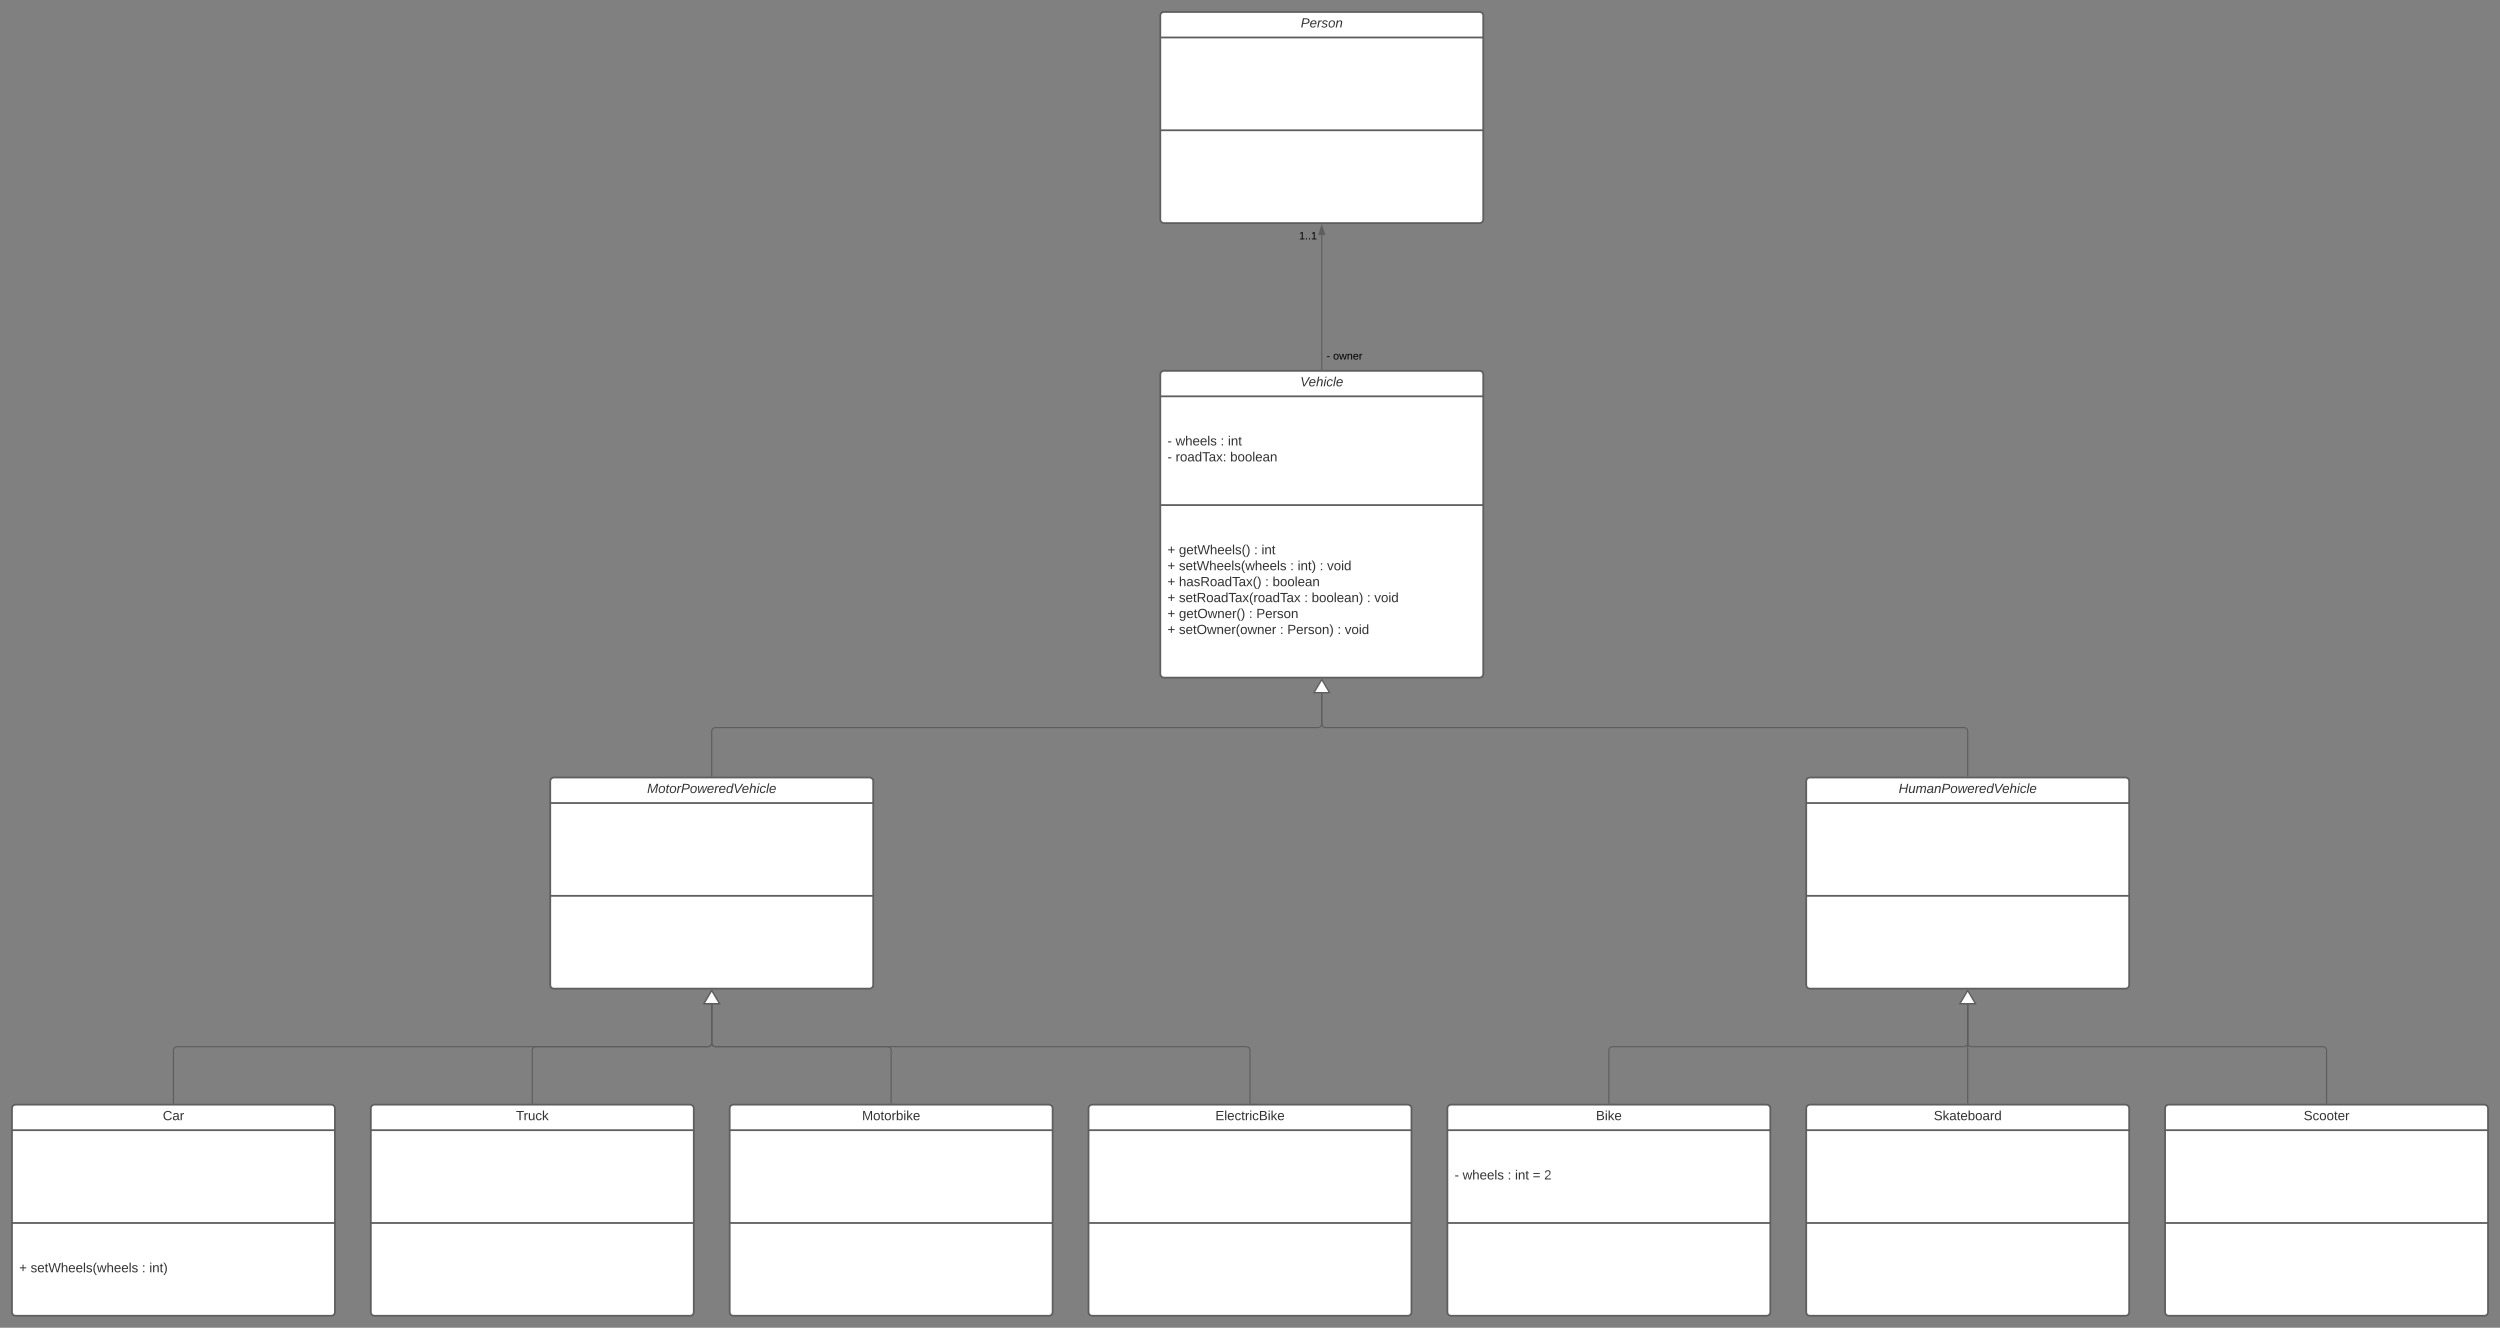 <svg xmlns="http://www.w3.org/2000/svg" xmlns:xlink="http://www.w3.org/1999/xlink" xmlns:lucid="lucid" width="4180" height="2220"><rect width="100%" height="100%" fill="#808080" stroke="none"/><g transform="translate(-100 2200)" lucid:page-tab-id="0_0"><path d="M2040-1574c0-3.3 2.7-6 6-6h528c3.3 0 6 2.7 6 6v501c0 3.3-2.7 6-6 6h-528c-3.3 0-6-2.7-6-6z" stroke="#5e5e5e" stroke-width="3" fill="#fff"/><path d="M2040-1537.33h540m-540 181.83h540" stroke="#5e5e5e" stroke-width="3" fill="none"/><use xlink:href="#a" transform="matrix(1,0,0,1,2048,-1572) translate(226.043 17.944)"/><use xlink:href="#b" transform="matrix(1,0,0,1,2052,-1529.333) translate(0 74.111)"/><use xlink:href="#c" transform="matrix(1,0,0,1,2052,-1529.333) translate(13.519 74.111)"/><use xlink:href="#d" transform="matrix(1,0,0,1,2052,-1529.333) translate(88.704 74.111)"/><use xlink:href="#e" transform="matrix(1,0,0,1,2052,-1529.333) translate(101.049 74.111)"/><use xlink:href="#b" transform="matrix(1,0,0,1,2052,-1529.333) translate(0 100.778)"/><use xlink:href="#f" transform="matrix(1,0,0,1,2052,-1529.333) translate(13.519 100.778)"/><use xlink:href="#g" transform="matrix(1,0,0,1,2052,-1529.333) translate(104.753 100.778)"/><use xlink:href="#h" transform="matrix(1,0,0,1,2052,-1347.5) translate(0 74.278)"/><use xlink:href="#i" transform="matrix(1,0,0,1,2052,-1347.5) translate(19.136 74.278)"/><use xlink:href="#d" transform="matrix(1,0,0,1,2052,-1347.5) translate(144.815 74.278)"/><use xlink:href="#e" transform="matrix(1,0,0,1,2052,-1347.5) translate(157.16 74.278)"/><use xlink:href="#h" transform="matrix(1,0,0,1,2052,-1347.5) translate(0 100.944)"/><use xlink:href="#j" transform="matrix(1,0,0,1,2052,-1347.5) translate(19.136 100.944)"/><use xlink:href="#d" transform="matrix(1,0,0,1,2052,-1347.5) translate(205.247 100.944)"/><use xlink:href="#k" transform="matrix(1,0,0,1,2052,-1347.5) translate(217.593 100.944)"/><use xlink:href="#d" transform="matrix(1,0,0,1,2052,-1347.5) translate(254.506 100.944)"/><use xlink:href="#l" transform="matrix(1,0,0,1,2052,-1347.5) translate(266.852 100.944)"/><use xlink:href="#h" transform="matrix(1,0,0,1,2052,-1347.5) translate(0 127.611)"/><use xlink:href="#m" transform="matrix(1,0,0,1,2052,-1347.5) translate(19.136 127.611)"/><use xlink:href="#d" transform="matrix(1,0,0,1,2052,-1347.5) translate(163.333 127.611)"/><use xlink:href="#n" transform="matrix(1,0,0,1,2052,-1347.5) translate(175.679 127.611)"/><use xlink:href="#h" transform="matrix(1,0,0,1,2052,-1347.5) translate(0 154.278)"/><use xlink:href="#o" transform="matrix(1,0,0,1,2052,-1347.5) translate(19.136 154.278)"/><use xlink:href="#d" transform="matrix(1,0,0,1,2052,-1347.5) translate(228.704 154.278)"/><use xlink:href="#p" transform="matrix(1,0,0,1,2052,-1347.5) translate(241.049 154.278)"/><use xlink:href="#d" transform="matrix(1,0,0,1,2052,-1347.5) translate(333.519 154.278)"/><use xlink:href="#l" transform="matrix(1,0,0,1,2052,-1347.5) translate(345.864 154.278)"/><use xlink:href="#h" transform="matrix(1,0,0,1,2052,-1347.5) translate(0 180.944)"/><use xlink:href="#q" transform="matrix(1,0,0,1,2052,-1347.5) translate(19.136 180.944)"/><use xlink:href="#d" transform="matrix(1,0,0,1,2052,-1347.5) translate(136.173 180.944)"/><use xlink:href="#r" transform="matrix(1,0,0,1,2052,-1347.5) translate(148.519 180.944)"/><use xlink:href="#h" transform="matrix(1,0,0,1,2052,-1347.5) translate(0 207.611)"/><use xlink:href="#s" transform="matrix(1,0,0,1,2052,-1347.5) translate(19.136 207.611)"/><use xlink:href="#d" transform="matrix(1,0,0,1,2052,-1347.5) translate(187.963 207.611)"/><use xlink:href="#t" transform="matrix(1,0,0,1,2052,-1347.5) translate(200.309 207.611)"/><use xlink:href="#d" transform="matrix(1,0,0,1,2052,-1347.5) translate(284.136 207.611)"/><use xlink:href="#u" transform="matrix(1,0,0,1,2052,-1347.5) translate(296.481 207.611)"/><path d="M1020-894c0-3.3 2.7-6 6-6h528c3.3 0 6 2.7 6 6v341c0 3.3-2.7 6-6 6h-528c-3.3 0-6-2.7-6-6z" stroke="#5e5e5e" stroke-width="3" fill="#fff"/><path d="M1020-857.33h540m-540 155.16h540" stroke="#5e5e5e" stroke-width="3" fill="none"/><use xlink:href="#v" transform="matrix(1,0,0,1,1028,-892) translate(153.944 17.944)"/><path d="M3120-894c0-3.3 2.7-6 6-6h528c3.3 0 6 2.7 6 6v341c0 3.3-2.7 6-6 6h-528c-3.3 0-6-2.7-6-6z" stroke="#5e5e5e" stroke-width="3" fill="#fff"/><path d="M3120-857.33h540m-540 155.16h540" stroke="#5e5e5e" stroke-width="3" fill="none"/><use xlink:href="#w" transform="matrix(1,0,0,1,3128,-892) translate(146.537 17.944)"/><path d="M120-347c0-3.3 2.7-6 6-6h528c3.3 0 6 2.7 6 6V-6c0 3.3-2.7 6-6 6H126c-3.3 0-6-2.7-6-6z" stroke="#5e5e5e" stroke-width="3" fill="#fff"/><path d="M120-310.33h540M120-155.17h540" stroke="#5e5e5e" stroke-width="3" fill="none"/><use xlink:href="#x" transform="matrix(1,0,0,1,128,-345) translate(244.16 17.944)"/><use xlink:href="#h" transform="matrix(1,0,0,1,132,-147.167) translate(0 74.444)"/><use xlink:href="#j" transform="matrix(1,0,0,1,132,-147.167) translate(19.136 74.444)"/><use xlink:href="#d" transform="matrix(1,0,0,1,132,-147.167) translate(205.247 74.444)"/><use xlink:href="#y" transform="matrix(1,0,0,1,132,-147.167) translate(217.593 74.444)"/><path d="M720-347c0-3.3 2.7-6 6-6h528c3.3 0 6 2.7 6 6V-6c0 3.3-2.7 6-6 6H726c-3.3 0-6-2.7-6-6z" stroke="#5e5e5e" stroke-width="3" fill="#fff"/><path d="M720-310.33h540M720-155.17h540" stroke="#5e5e5e" stroke-width="3" fill="none"/><use xlink:href="#z" transform="matrix(1,0,0,1,728,-345) translate(234.685 17.944)"/><path d="M1320-347c0-3.3 2.7-6 6-6h528c3.3 0 6 2.7 6 6V-6c0 3.3-2.7 6-6 6h-528c-3.3 0-6-2.7-6-6z" stroke="#5e5e5e" stroke-width="3" fill="#fff"/><path d="M1320-310.33h540m-540 155.16h540" stroke="#5e5e5e" stroke-width="3" fill="none"/><use xlink:href="#A" transform="matrix(1,0,0,1,1328,-345) translate(213.327 17.944)"/><path d="M1920-347c0-3.3 2.7-6 6-6h528c3.3 0 6 2.7 6 6V-6c0 3.3-2.7 6-6 6h-528c-3.3 0-6-2.7-6-6z" stroke="#5e5e5e" stroke-width="3" fill="#fff"/><path d="M1920-310.33h540m-540 155.16h540" stroke="#5e5e5e" stroke-width="3" fill="none"/><use xlink:href="#B" transform="matrix(1,0,0,1,1928,-345) translate(204.099 17.944)"/><path d="M2520-347c0-3.3 2.7-6 6-6h528c3.3 0 6 2.7 6 6V-6c0 3.3-2.7 6-6 6h-528c-3.3 0-6-2.7-6-6z" stroke="#5e5e5e" stroke-width="3" fill="#fff"/><path d="M2520-310.33h540m-540 155.16h540" stroke="#5e5e5e" stroke-width="3" fill="none"/><use xlink:href="#C" transform="matrix(1,0,0,1,2528,-345) translate(240.426 17.944)"/><use xlink:href="#b" transform="matrix(1,0,0,1,2532,-302.333) translate(0 74.444)"/><use xlink:href="#c" transform="matrix(1,0,0,1,2532,-302.333) translate(13.519 74.444)"/><use xlink:href="#d" transform="matrix(1,0,0,1,2532,-302.333) translate(88.704 74.444)"/><use xlink:href="#D" transform="matrix(1,0,0,1,2532,-302.333) translate(101.049 74.444)"/><use xlink:href="#E" transform="matrix(1,0,0,1,2532,-302.333) translate(130.617 74.444)"/><use xlink:href="#F" transform="matrix(1,0,0,1,2532,-302.333) translate(149.753 74.444)"/><path d="M3120-347c0-3.3 2.7-6 6-6h528c3.3 0 6 2.7 6 6V-6c0 3.3-2.7 6-6 6h-528c-3.3 0-6-2.7-6-6z" stroke="#5e5e5e" stroke-width="3" fill="#fff"/><path d="M3120-310.33h540m-540 155.16h540" stroke="#5e5e5e" stroke-width="3" fill="none"/><g><use xlink:href="#G" transform="matrix(1,0,0,1,3128,-345) translate(205.241 17.944)"/></g><path d="M3720-347c0-3.3 2.7-6 6-6h528c3.3 0 6 2.7 6 6V-6c0 3.3-2.7 6-6 6h-528c-3.3 0-6-2.7-6-6z" stroke="#5e5e5e" stroke-width="3" fill="#fff"/><path d="M3720-310.33h540m-540 155.16h540" stroke="#5e5e5e" stroke-width="3" fill="none"/><g><use xlink:href="#H" transform="matrix(1,0,0,1,3728,-345) translate(223.759 17.944)"/></g><path d="M390-355.5V-444c0-3.3 2.7-6 6-6h888c3.3 0 6-2.7 6-6v-65.02" stroke="#5e5e5e" stroke-width="2" fill="none"/><path d="M391-354.5h-2v-1.03h2z" fill="#5e5e5e"/><path d="M1290-543.54l12.73 21.52h-25.46z" stroke="#5e5e5e" stroke-width="2" fill="#fff"/><path d="M990-355.5V-444c0-3.3 2.7-6 6-6h288c3.3 0 6-2.7 6-6v-65.02" stroke="#5e5e5e" stroke-width="2" fill="none"/><path d="M991-354.5h-2v-1.03h2z" fill="#5e5e5e"/><path d="M1290-543.54l12.73 21.52h-25.46z" stroke="#5e5e5e" stroke-width="2" fill="#fff"/><path d="M1590-355.5V-444c0-3.3-2.7-6-6-6h-288c-3.3 0-6-2.7-6-6v-65.02" stroke="#5e5e5e" stroke-width="2" fill="none"/><path d="M1591-354.5h-2v-1.03h2z" fill="#5e5e5e"/><path d="M1290-543.54l12.73 21.52h-25.46z" stroke="#5e5e5e" stroke-width="2" fill="#fff"/><path d="M2190-355.5V-444c0-3.3-2.7-6-6-6h-888c-3.3 0-6-2.7-6-6v-65.02" stroke="#5e5e5e" stroke-width="2" fill="none"/><path d="M2191-354.5h-2v-1.03h2z" fill="#5e5e5e"/><path d="M1290-543.54l12.73 21.52h-25.46z" stroke="#5e5e5e" stroke-width="2" fill="#fff"/><path d="M2790-355.5V-444c0-3.3 2.7-6 6-6h588c3.3 0 6-2.7 6-6v-65.02" stroke="#5e5e5e" stroke-width="2" fill="none"/><path d="M2791-354.5h-2v-1.03h2z" fill="#5e5e5e"/><path d="M3390-543.54l12.73 21.52h-25.46z" stroke="#5e5e5e" stroke-width="2" fill="#fff"/><path d="M3390-355.5v-165.52" stroke="#5e5e5e" stroke-width="2" fill="none"/><path d="M3391-354.5h-2v-1.03h2z" fill="#5e5e5e"/><path d="M3390-543.54l12.73 21.52h-25.46z" stroke="#5e5e5e" stroke-width="2" fill="#fff"/><path d="M3990-355.5V-444c0-3.3-2.7-6-6-6h-588c-3.3 0-6-2.7-6-6v-65.02" stroke="#5e5e5e" stroke-width="2" fill="none"/><path d="M3991-354.5h-2v-1.03h2z" fill="#5e5e5e"/><path d="M3390-543.54l12.73 21.52h-25.46z" stroke="#5e5e5e" stroke-width="2" fill="#fff"/><path d="M1290-902.5v-75c0-3.3 2.7-6 6-6h1008c3.3 0 6-2.7 6-6v-51.52" stroke="#5e5e5e" stroke-width="2" fill="none"/><path d="M1291-901.5h-2v-1.03h2z" fill="#5e5e5e"/><path d="M2310-1063.54l12.73 21.52h-25.46z" stroke="#5e5e5e" stroke-width="2" fill="#fff"/><path d="M3390-902.5v-75c0-3.3-2.7-6-6-6H2316c-3.3 0-6-2.7-6-6v-51.52" stroke="#5e5e5e" stroke-width="2" fill="none"/><path d="M3391-901.5h-2v-1.03h2z" fill="#5e5e5e"/><path d="M2310-1063.54l12.73 21.52h-25.46z" stroke="#5e5e5e" stroke-width="2" fill="#fff"/><path d="M2040-2174c0-3.3 2.7-6 6-6h528c3.3 0 6 2.7 6 6v341c0 3.3-2.7 6-6 6h-528c-3.3 0-6-2.7-6-6z" stroke="#5e5e5e" stroke-width="3" fill="#fff"/><path d="M2040-2137.33h540m-540 155.16h540" stroke="#5e5e5e" stroke-width="3" fill="none"/><g><use xlink:href="#I" transform="matrix(1,0,0,1,2048,-2172) translate(226.846 17.944)"/></g><path d="M2310-1582.5V-1807" stroke="#5e5e5e" stroke-width="2" fill="none"/><path d="M2311-1581.5h-2v-1.03h2z" fill="#5e5e5e"/><path d="M2310-1822.26l4.64 14.26h-9.28z" stroke="#5e5e5e" stroke-width="2" fill="#5e5e5e"/><g><use xlink:href="#J" transform="matrix(1,0,0,1,2318,-1613.216) translate(0 14.4)"/><use xlink:href="#K" transform="matrix(1,0,0,1,2318,-1613.216) translate(10.95 14.4)"/></g><g><use xlink:href="#L" transform="matrix(1,0,0,1,2272,-1814.125) translate(0 14.4)"/></g><defs><path fill="#333" d="M119 0H84L31-248h34l41 218 126-218h36" id="M"/><path fill="#333" d="M111-194c62-3 86 47 72 106H45c-7 38 6 69 45 68 27-1 43-14 53-32l24 11C152-15 129 4 87 4 38 3 12-23 12-71c0-70 32-119 99-123zm44 81c14-66-71-72-95-28-4 8-8 17-11 28h106" id="N"/><path fill="#333" d="M67-158c15-20 31-36 64-36 94 0 33 127 27 194h-32l25-140c3-38-53-32-70-12C52-117 51-51 37 0H6l51-261h31" id="O"/><path fill="#333" d="M50-231l6-30h32l-6 30H50zM6 0l37-190h31L37 0H6" id="P"/><path fill="#333" d="M44-68c0 29 11 47 38 47 30 0 42-19 51-41l28 9C148-21 126 4 82 4 31 4 10-29 12-85c3-77 74-140 146-93 12 8 15 23 18 40l-31 5c-1-22-13-36-36-36-52 0-65 49-65 101" id="Q"/><path fill="#333" d="M6 0l50-261h32L37 0H6" id="R"/><g id="a"><use transform="matrix(0.062,0,0,0.062,0,0)" xlink:href="#M"/><use transform="matrix(0.062,0,0,0.062,14.012,0)" xlink:href="#N"/><use transform="matrix(0.062,0,0,0.062,26.358,0)" xlink:href="#O"/><use transform="matrix(0.062,0,0,0.062,38.704,0)" xlink:href="#P"/><use transform="matrix(0.062,0,0,0.062,43.58,0)" xlink:href="#Q"/><use transform="matrix(0.062,0,0,0.062,54.691,0)" xlink:href="#R"/><use transform="matrix(0.062,0,0,0.062,59.568,0)" xlink:href="#N"/></g><path fill="#333" d="M16-82v-28h88v28H16" id="S"/><use transform="matrix(0.062,0,0,0.062,0,0)" xlink:href="#S" id="b"/><path fill="#333" d="M206 0h-36l-40-164L89 0H53L-1-190h32L70-26l43-164h34l41 164 42-164h31" id="T"/><path fill="#333" d="M106-169C34-169 62-67 57 0H25v-261h32l-1 103c12-21 28-36 61-36 89 0 53 116 60 194h-32v-121c2-32-8-49-39-48" id="U"/><path fill="#333" d="M100-194c63 0 86 42 84 106H49c0 40 14 67 53 68 26 1 43-12 49-29l28 8c-11 28-37 45-77 45C44 4 14-33 15-96c1-61 26-98 85-98zm52 81c6-60-76-77-97-28-3 7-6 17-6 28h103" id="V"/><path fill="#333" d="M24 0v-261h32V0H24" id="W"/><path fill="#333" d="M135-143c-3-34-86-38-87 0 15 53 115 12 119 90S17 21 10-45l28-5c4 36 97 45 98 0-10-56-113-15-118-90-4-57 82-63 122-42 12 7 21 19 24 35" id="X"/><g id="c"><use transform="matrix(0.062,0,0,0.062,0,0)" xlink:href="#T"/><use transform="matrix(0.062,0,0,0.062,15.988,0)" xlink:href="#U"/><use transform="matrix(0.062,0,0,0.062,28.333,0)" xlink:href="#V"/><use transform="matrix(0.062,0,0,0.062,40.679,0)" xlink:href="#V"/><use transform="matrix(0.062,0,0,0.062,53.025,0)" xlink:href="#W"/><use transform="matrix(0.062,0,0,0.062,57.901,0)" xlink:href="#X"/></g><path fill="#333" d="M33-154v-36h34v36H33zM33 0v-36h34V0H33" id="Y"/><use transform="matrix(0.062,0,0,0.062,0,0)" xlink:href="#Y" id="d"/><path fill="#333" d="M24-231v-30h32v30H24zM24 0v-190h32V0H24" id="Z"/><path fill="#333" d="M117-194c89-4 53 116 60 194h-32v-121c0-31-8-49-39-48C34-167 62-67 57 0H25l-1-190h30c1 10-1 24 2 32 11-22 29-35 61-36" id="aa"/><path fill="#333" d="M59-47c-2 24 18 29 38 22v24C64 9 27 4 27-40v-127H5v-23h24l9-43h21v43h35v23H59v120" id="ab"/><g id="e"><use transform="matrix(0.062,0,0,0.062,0,0)" xlink:href="#Z"/><use transform="matrix(0.062,0,0,0.062,4.877,0)" xlink:href="#aa"/><use transform="matrix(0.062,0,0,0.062,17.222,0)" xlink:href="#ab"/></g><path fill="#333" d="M114-163C36-179 61-72 57 0H25l-1-190h30c1 12-1 29 2 39 6-27 23-49 58-41v29" id="ac"/><path fill="#333" d="M100-194c62-1 85 37 85 99 1 63-27 99-86 99S16-35 15-95c0-66 28-99 85-99zM99-20c44 1 53-31 53-75 0-43-8-75-51-75s-53 32-53 75 10 74 51 75" id="ad"/><path fill="#333" d="M141-36C126-15 110 5 73 4 37 3 15-17 15-53c-1-64 63-63 125-63 3-35-9-54-41-54-24 1-41 7-42 31l-33-3c5-37 33-52 76-52 45 0 72 20 72 64v82c-1 20 7 32 28 27v20c-31 9-61-2-59-35zM48-53c0 20 12 33 32 33 41-3 63-29 60-74-43 2-92-5-92 41" id="ae"/><path fill="#333" d="M85-194c31 0 48 13 60 33l-1-100h32l1 261h-30c-2-10 0-23-3-31C134-8 116 4 85 4 32 4 16-35 15-94c0-66 23-100 70-100zm9 24c-40 0-46 34-46 75 0 40 6 74 45 74 42 0 51-32 51-76 0-42-9-74-50-73" id="af"/><path fill="#333" d="M127-220V0H93v-220H8v-28h204v28h-85" id="ag"/><path fill="#333" d="M141 0L90-78 38 0H4l68-98-65-92h35l48 74 47-74h35l-64 92 68 98h-35" id="ah"/><g id="f"><use transform="matrix(0.062,0,0,0.062,0,0)" xlink:href="#ac"/><use transform="matrix(0.062,0,0,0.062,7.346,0)" xlink:href="#ad"/><use transform="matrix(0.062,0,0,0.062,19.691,0)" xlink:href="#ae"/><use transform="matrix(0.062,0,0,0.062,32.037,0)" xlink:href="#af"/><use transform="matrix(0.062,0,0,0.062,44.383,0)" xlink:href="#ag"/><use transform="matrix(0.062,0,0,0.062,55.432,0)" xlink:href="#ae"/><use transform="matrix(0.062,0,0,0.062,67.778,0)" xlink:href="#ah"/><use transform="matrix(0.062,0,0,0.062,78.889,0)" xlink:href="#Y"/></g><path fill="#333" d="M115-194c53 0 69 39 70 98 0 66-23 100-70 100C84 3 66-7 56-30L54 0H23l1-261h32v101c10-23 28-34 59-34zm-8 174c40 0 45-34 45-75 0-40-5-75-45-74-42 0-51 32-51 76 0 43 10 73 51 73" id="ai"/><g id="g"><use transform="matrix(0.062,0,0,0.062,0,0)" xlink:href="#ai"/><use transform="matrix(0.062,0,0,0.062,12.346,0)" xlink:href="#ad"/><use transform="matrix(0.062,0,0,0.062,24.691,0)" xlink:href="#ad"/><use transform="matrix(0.062,0,0,0.062,37.037,0)" xlink:href="#W"/><use transform="matrix(0.062,0,0,0.062,41.914,0)" xlink:href="#V"/><use transform="matrix(0.062,0,0,0.062,54.259,0)" xlink:href="#ae"/><use transform="matrix(0.062,0,0,0.062,66.605,0)" xlink:href="#aa"/></g><path fill="#333" d="M118-107v75H92v-75H18v-26h74v-75h26v75h74v26h-74" id="aj"/><use transform="matrix(0.062,0,0,0.062,0,0)" xlink:href="#aj" id="h"/><path fill="#333" d="M177-190C167-65 218 103 67 71c-23-6-38-20-44-43l32-5c15 47 100 32 89-28v-30C133-14 115 1 83 1 29 1 15-40 15-95c0-56 16-97 71-98 29-1 48 16 59 35 1-10 0-23 2-32h30zM94-22c36 0 50-32 50-73 0-42-14-75-50-75-39 0-46 34-46 75s6 73 46 73" id="ak"/><path fill="#333" d="M266 0h-40l-56-210L115 0H75L2-248h35L96-30l15-64 43-154h32l59 218 59-218h35" id="al"/><path fill="#333" d="M87 75C49 33 22-17 22-94c0-76 28-126 65-167h31c-38 41-64 92-64 168S80 34 118 75H87" id="am"/><path fill="#333" d="M33-261c38 41 65 92 65 168S71 34 33 75H2C39 34 66-17 66-93S39-220 2-261h31" id="an"/><g id="i"><use transform="matrix(0.062,0,0,0.062,0,0)" xlink:href="#ak"/><use transform="matrix(0.062,0,0,0.062,12.346,0)" xlink:href="#V"/><use transform="matrix(0.062,0,0,0.062,24.691,0)" xlink:href="#ab"/><use transform="matrix(0.062,0,0,0.062,30.864,0)" xlink:href="#al"/><use transform="matrix(0.062,0,0,0.062,51.79,0)" xlink:href="#U"/><use transform="matrix(0.062,0,0,0.062,64.136,0)" xlink:href="#V"/><use transform="matrix(0.062,0,0,0.062,76.481,0)" xlink:href="#V"/><use transform="matrix(0.062,0,0,0.062,88.827,0)" xlink:href="#W"/><use transform="matrix(0.062,0,0,0.062,93.704,0)" xlink:href="#X"/><use transform="matrix(0.062,0,0,0.062,104.815,0)" xlink:href="#am"/><use transform="matrix(0.062,0,0,0.062,112.16,0)" xlink:href="#an"/></g><g id="j"><use transform="matrix(0.062,0,0,0.062,0,0)" xlink:href="#X"/><use transform="matrix(0.062,0,0,0.062,11.111,0)" xlink:href="#V"/><use transform="matrix(0.062,0,0,0.062,23.457,0)" xlink:href="#ab"/><use transform="matrix(0.062,0,0,0.062,29.63,0)" xlink:href="#al"/><use transform="matrix(0.062,0,0,0.062,50.556,0)" xlink:href="#U"/><use transform="matrix(0.062,0,0,0.062,62.901,0)" xlink:href="#V"/><use transform="matrix(0.062,0,0,0.062,75.247,0)" xlink:href="#V"/><use transform="matrix(0.062,0,0,0.062,87.593,0)" xlink:href="#W"/><use transform="matrix(0.062,0,0,0.062,92.469,0)" xlink:href="#X"/><use transform="matrix(0.062,0,0,0.062,103.58,0)" xlink:href="#am"/><use transform="matrix(0.062,0,0,0.062,110.926,0)" xlink:href="#T"/><use transform="matrix(0.062,0,0,0.062,126.914,0)" xlink:href="#U"/><use transform="matrix(0.062,0,0,0.062,139.259,0)" xlink:href="#V"/><use transform="matrix(0.062,0,0,0.062,151.605,0)" xlink:href="#V"/><use transform="matrix(0.062,0,0,0.062,163.951,0)" xlink:href="#W"/><use transform="matrix(0.062,0,0,0.062,168.827,0)" xlink:href="#X"/></g><g id="k"><use transform="matrix(0.062,0,0,0.062,0,0)" xlink:href="#Z"/><use transform="matrix(0.062,0,0,0.062,4.877,0)" xlink:href="#aa"/><use transform="matrix(0.062,0,0,0.062,17.222,0)" xlink:href="#ab"/><use transform="matrix(0.062,0,0,0.062,23.395,0)" xlink:href="#an"/></g><path fill="#333" d="M108 0H70L1-190h34L89-25l56-165h34" id="ao"/><g id="l"><use transform="matrix(0.062,0,0,0.062,0,0)" xlink:href="#ao"/><use transform="matrix(0.062,0,0,0.062,11.111,0)" xlink:href="#ad"/><use transform="matrix(0.062,0,0,0.062,23.457,0)" xlink:href="#Z"/><use transform="matrix(0.062,0,0,0.062,28.333,0)" xlink:href="#af"/></g><path fill="#333" d="M233-177c-1 41-23 64-60 70L243 0h-38l-65-103H63V0H30v-248c88 3 205-21 203 71zM63-129c60-2 137 13 137-47 0-61-80-42-137-45v92" id="ap"/><g id="m"><use transform="matrix(0.062,0,0,0.062,0,0)" xlink:href="#U"/><use transform="matrix(0.062,0,0,0.062,12.346,0)" xlink:href="#ae"/><use transform="matrix(0.062,0,0,0.062,24.691,0)" xlink:href="#X"/><use transform="matrix(0.062,0,0,0.062,35.802,0)" xlink:href="#ap"/><use transform="matrix(0.062,0,0,0.062,51.79,0)" xlink:href="#ad"/><use transform="matrix(0.062,0,0,0.062,64.136,0)" xlink:href="#ae"/><use transform="matrix(0.062,0,0,0.062,76.481,0)" xlink:href="#af"/><use transform="matrix(0.062,0,0,0.062,88.827,0)" xlink:href="#ag"/><use transform="matrix(0.062,0,0,0.062,99.877,0)" xlink:href="#ae"/><use transform="matrix(0.062,0,0,0.062,112.222,0)" xlink:href="#ah"/><use transform="matrix(0.062,0,0,0.062,123.333,0)" xlink:href="#am"/><use transform="matrix(0.062,0,0,0.062,130.679,0)" xlink:href="#an"/></g><g id="n"><use transform="matrix(0.062,0,0,0.062,0,0)" xlink:href="#ai"/><use transform="matrix(0.062,0,0,0.062,12.346,0)" xlink:href="#ad"/><use transform="matrix(0.062,0,0,0.062,24.691,0)" xlink:href="#ad"/><use transform="matrix(0.062,0,0,0.062,37.037,0)" xlink:href="#W"/><use transform="matrix(0.062,0,0,0.062,41.914,0)" xlink:href="#V"/><use transform="matrix(0.062,0,0,0.062,54.259,0)" xlink:href="#ae"/><use transform="matrix(0.062,0,0,0.062,66.605,0)" xlink:href="#aa"/></g><g id="o"><use transform="matrix(0.062,0,0,0.062,0,0)" xlink:href="#X"/><use transform="matrix(0.062,0,0,0.062,11.111,0)" xlink:href="#V"/><use transform="matrix(0.062,0,0,0.062,23.457,0)" xlink:href="#ab"/><use transform="matrix(0.062,0,0,0.062,29.63,0)" xlink:href="#ap"/><use transform="matrix(0.062,0,0,0.062,45.617,0)" xlink:href="#ad"/><use transform="matrix(0.062,0,0,0.062,57.963,0)" xlink:href="#ae"/><use transform="matrix(0.062,0,0,0.062,70.309,0)" xlink:href="#af"/><use transform="matrix(0.062,0,0,0.062,82.654,0)" xlink:href="#ag"/><use transform="matrix(0.062,0,0,0.062,93.704,0)" xlink:href="#ae"/><use transform="matrix(0.062,0,0,0.062,106.049,0)" xlink:href="#ah"/><use transform="matrix(0.062,0,0,0.062,117.16,0)" xlink:href="#am"/><use transform="matrix(0.062,0,0,0.062,124.506,0)" xlink:href="#ac"/><use transform="matrix(0.062,0,0,0.062,131.852,0)" xlink:href="#ad"/><use transform="matrix(0.062,0,0,0.062,144.198,0)" xlink:href="#ae"/><use transform="matrix(0.062,0,0,0.062,156.543,0)" xlink:href="#af"/><use transform="matrix(0.062,0,0,0.062,168.889,0)" xlink:href="#ag"/><use transform="matrix(0.062,0,0,0.062,179.938,0)" xlink:href="#ae"/><use transform="matrix(0.062,0,0,0.062,192.284,0)" xlink:href="#ah"/></g><g id="p"><use transform="matrix(0.062,0,0,0.062,0,0)" xlink:href="#ai"/><use transform="matrix(0.062,0,0,0.062,12.346,0)" xlink:href="#ad"/><use transform="matrix(0.062,0,0,0.062,24.691,0)" xlink:href="#ad"/><use transform="matrix(0.062,0,0,0.062,37.037,0)" xlink:href="#W"/><use transform="matrix(0.062,0,0,0.062,41.914,0)" xlink:href="#V"/><use transform="matrix(0.062,0,0,0.062,54.259,0)" xlink:href="#ae"/><use transform="matrix(0.062,0,0,0.062,66.605,0)" xlink:href="#aa"/><use transform="matrix(0.062,0,0,0.062,78.951,0)" xlink:href="#an"/></g><path fill="#333" d="M140-251c81 0 123 46 123 126C263-46 219 4 140 4 59 4 17-45 17-125s42-126 123-126zm0 227c63 0 89-41 89-101s-29-99-89-99c-61 0-89 39-89 99S79-25 140-24" id="aq"/><g id="q"><use transform="matrix(0.062,0,0,0.062,0,0)" xlink:href="#ak"/><use transform="matrix(0.062,0,0,0.062,12.346,0)" xlink:href="#V"/><use transform="matrix(0.062,0,0,0.062,24.691,0)" xlink:href="#ab"/><use transform="matrix(0.062,0,0,0.062,30.864,0)" xlink:href="#aq"/><use transform="matrix(0.062,0,0,0.062,48.148,0)" xlink:href="#T"/><use transform="matrix(0.062,0,0,0.062,64.136,0)" xlink:href="#aa"/><use transform="matrix(0.062,0,0,0.062,76.481,0)" xlink:href="#V"/><use transform="matrix(0.062,0,0,0.062,88.827,0)" xlink:href="#ac"/><use transform="matrix(0.062,0,0,0.062,96.173,0)" xlink:href="#am"/><use transform="matrix(0.062,0,0,0.062,103.519,0)" xlink:href="#an"/></g><path fill="#333" d="M30-248c87 1 191-15 191 75 0 78-77 80-158 76V0H30v-248zm33 125c57 0 124 11 124-50 0-59-68-47-124-48v98" id="ar"/><g id="r"><use transform="matrix(0.062,0,0,0.062,0,0)" xlink:href="#ar"/><use transform="matrix(0.062,0,0,0.062,14.815,0)" xlink:href="#V"/><use transform="matrix(0.062,0,0,0.062,27.16,0)" xlink:href="#ac"/><use transform="matrix(0.062,0,0,0.062,34.506,0)" xlink:href="#X"/><use transform="matrix(0.062,0,0,0.062,45.617,0)" xlink:href="#ad"/><use transform="matrix(0.062,0,0,0.062,57.963,0)" xlink:href="#aa"/></g><g id="s"><use transform="matrix(0.062,0,0,0.062,0,0)" xlink:href="#X"/><use transform="matrix(0.062,0,0,0.062,11.111,0)" xlink:href="#V"/><use transform="matrix(0.062,0,0,0.062,23.457,0)" xlink:href="#ab"/><use transform="matrix(0.062,0,0,0.062,29.63,0)" xlink:href="#aq"/><use transform="matrix(0.062,0,0,0.062,46.914,0)" xlink:href="#T"/><use transform="matrix(0.062,0,0,0.062,62.901,0)" xlink:href="#aa"/><use transform="matrix(0.062,0,0,0.062,75.247,0)" xlink:href="#V"/><use transform="matrix(0.062,0,0,0.062,87.593,0)" xlink:href="#ac"/><use transform="matrix(0.062,0,0,0.062,94.938,0)" xlink:href="#am"/><use transform="matrix(0.062,0,0,0.062,102.284,0)" xlink:href="#ad"/><use transform="matrix(0.062,0,0,0.062,114.63,0)" xlink:href="#T"/><use transform="matrix(0.062,0,0,0.062,130.617,0)" xlink:href="#aa"/><use transform="matrix(0.062,0,0,0.062,142.963,0)" xlink:href="#V"/><use transform="matrix(0.062,0,0,0.062,155.309,0)" xlink:href="#ac"/></g><g id="t"><use transform="matrix(0.062,0,0,0.062,0,0)" xlink:href="#ar"/><use transform="matrix(0.062,0,0,0.062,14.815,0)" xlink:href="#V"/><use transform="matrix(0.062,0,0,0.062,27.16,0)" xlink:href="#ac"/><use transform="matrix(0.062,0,0,0.062,34.506,0)" xlink:href="#X"/><use transform="matrix(0.062,0,0,0.062,45.617,0)" xlink:href="#ad"/><use transform="matrix(0.062,0,0,0.062,57.963,0)" xlink:href="#aa"/><use transform="matrix(0.062,0,0,0.062,70.309,0)" xlink:href="#an"/></g><g id="u"><use transform="matrix(0.062,0,0,0.062,0,0)" xlink:href="#ao"/><use transform="matrix(0.062,0,0,0.062,11.111,0)" xlink:href="#ad"/><use transform="matrix(0.062,0,0,0.062,23.457,0)" xlink:href="#Z"/><use transform="matrix(0.062,0,0,0.062,28.333,0)" xlink:href="#af"/></g><path fill="#333" d="M222 0l43-216c-8 16-17 34-26 49L143 0h-22L81-216 41 0H11l48-248h42l38 208 116-208h45L252 0h-30" id="as"/><path fill="#333" d="M30-147c31-64 166-65 159 27C183-49 158 1 86 4 9 8 1-88 30-147zM88-20c53 0 68-48 68-100 0-31-11-51-44-50-52 1-68 46-68 97 0 32 13 53 44 53" id="at"/><path fill="#333" d="M51-54c-9 22 5 41 31 30L79-1C43 14 10-4 19-52l22-115H19l5-23h22l19-43h21l-9 43h35l-4 23H73" id="au"/><path fill="#333" d="M66-151c12-25 30-51 66-40l-6 26C45-176 58-65 38 0H6l36-190h30" id="av"/><path fill="#333" d="M238-179c0 84-86 86-175 82L45 0H11l48-248c82 0 179-12 179 69zm-34 1c0-53-64-42-116-43l-19 98c63 0 135 9 135-55" id="aw"/><path fill="#333" d="M188 0h-37l-8-164L71 0H34L18-190h31l8 164 75-164h34l8 164 74-164h31" id="ax"/><path fill="#333" d="M133-28C103 26-5 8 13-77c13-62 24-115 90-117 29-1 46 15 56 35l19-102h32L160 0h-30zM45-64c-2 27 10 43 35 43 54-1 69-50 69-103 0-29-15-46-42-46-53-1-58 58-62 106" id="ay"/><g id="v"><use transform="matrix(0.062,0,0,0.062,0,0)" xlink:href="#as"/><use transform="matrix(0.062,0,0,0.062,18.457,0)" xlink:href="#at"/><use transform="matrix(0.062,0,0,0.062,30.802,0)" xlink:href="#au"/><use transform="matrix(0.062,0,0,0.062,36.975,0)" xlink:href="#at"/><use transform="matrix(0.062,0,0,0.062,49.321,0)" xlink:href="#av"/><use transform="matrix(0.062,0,0,0.062,56.667,0)" xlink:href="#aw"/><use transform="matrix(0.062,0,0,0.062,71.481,0)" xlink:href="#at"/><use transform="matrix(0.062,0,0,0.062,83.827,0)" xlink:href="#ax"/><use transform="matrix(0.062,0,0,0.062,99.815,0)" xlink:href="#N"/><use transform="matrix(0.062,0,0,0.062,112.16,0)" xlink:href="#av"/><use transform="matrix(0.062,0,0,0.062,119.506,0)" xlink:href="#N"/><use transform="matrix(0.062,0,0,0.062,131.852,0)" xlink:href="#ay"/><use transform="matrix(0.062,0,0,0.062,144.198,0)" xlink:href="#M"/><use transform="matrix(0.062,0,0,0.062,158.21,0)" xlink:href="#N"/><use transform="matrix(0.062,0,0,0.062,170.556,0)" xlink:href="#O"/><use transform="matrix(0.062,0,0,0.062,182.901,0)" xlink:href="#P"/><use transform="matrix(0.062,0,0,0.062,187.778,0)" xlink:href="#Q"/><use transform="matrix(0.062,0,0,0.062,198.889,0)" xlink:href="#R"/><use transform="matrix(0.062,0,0,0.062,203.765,0)" xlink:href="#N"/></g><path fill="#333" d="M179 0l23-115H67L45 0H11l48-248h34L72-143h135l21-105h32L212 0h-33" id="az"/><path fill="#333" d="M67 3c-93-2-31-127-26-193h32L48-50c-3 39 53 32 70 12 30-34 30-101 43-152h32L157 0h-30c1-10 6-24 4-33-14 20-29 37-64 36" id="aA"/><path fill="#333" d="M248-111c6-24 9-61-24-58-72 9-57 108-77 169h-31l26-142c3-37-50-30-64-10C52-115 50-51 37 0H6l36-190h30c-1 10-6 24-4 32 13-43 101-52 105 5 13-22 29-41 61-41 90 0 28 129 23 194h-31" id="aB"/><path fill="#333" d="M165-48c-4 18 1 34 23 27l-3 20c-29 8-62 0-52-35h-2C116-14 99 4 63 4 30 4 8-16 8-49c0-68 71-67 138-67 10-26 0-56-31-54-26 1-42 9-47 31l-32-5c8-67 160-71 144 15-5 28-9 54-15 81zM42-50c3 52 80 24 89-6 7-12 7-24 11-38-47 1-103-4-100 44" id="aC"/><path fill="#333" d="M67-158c22-48 132-52 116 29L158 0h-32l25-140c3-38-53-32-70-12C52-117 51-52 38 0H6l36-190h30" id="aD"/><g id="w"><use transform="matrix(0.062,0,0,0.062,0,0)" xlink:href="#az"/><use transform="matrix(0.062,0,0,0.062,15.988,0)" xlink:href="#aA"/><use transform="matrix(0.062,0,0,0.062,28.333,0)" xlink:href="#aB"/><use transform="matrix(0.062,0,0,0.062,46.79,0)" xlink:href="#aC"/><use transform="matrix(0.062,0,0,0.062,59.136,0)" xlink:href="#aD"/><use transform="matrix(0.062,0,0,0.062,71.481,0)" xlink:href="#aw"/><use transform="matrix(0.062,0,0,0.062,86.296,0)" xlink:href="#at"/><use transform="matrix(0.062,0,0,0.062,98.642,0)" xlink:href="#ax"/><use transform="matrix(0.062,0,0,0.062,114.63,0)" xlink:href="#N"/><use transform="matrix(0.062,0,0,0.062,126.975,0)" xlink:href="#av"/><use transform="matrix(0.062,0,0,0.062,134.321,0)" xlink:href="#N"/><use transform="matrix(0.062,0,0,0.062,146.667,0)" xlink:href="#ay"/><use transform="matrix(0.062,0,0,0.062,159.012,0)" xlink:href="#M"/><use transform="matrix(0.062,0,0,0.062,173.025,0)" xlink:href="#N"/><use transform="matrix(0.062,0,0,0.062,185.37,0)" xlink:href="#O"/><use transform="matrix(0.062,0,0,0.062,197.716,0)" xlink:href="#P"/><use transform="matrix(0.062,0,0,0.062,202.593,0)" xlink:href="#Q"/><use transform="matrix(0.062,0,0,0.062,213.704,0)" xlink:href="#R"/><use transform="matrix(0.062,0,0,0.062,218.58,0)" xlink:href="#N"/></g><path fill="#333" d="M212-179c-10-28-35-45-73-45-59 0-87 40-87 99 0 60 29 101 89 101 43 0 62-24 78-52l27 14C228-24 195 4 139 4 59 4 22-46 18-125c-6-104 99-153 187-111 19 9 31 26 39 46" id="aE"/><g id="x"><use transform="matrix(0.062,0,0,0.062,0,0)" xlink:href="#aE"/><use transform="matrix(0.062,0,0,0.062,15.988,0)" xlink:href="#ae"/><use transform="matrix(0.062,0,0,0.062,28.333,0)" xlink:href="#ac"/></g><g id="y"><use transform="matrix(0.062,0,0,0.062,0,0)" xlink:href="#Z"/><use transform="matrix(0.062,0,0,0.062,4.877,0)" xlink:href="#aa"/><use transform="matrix(0.062,0,0,0.062,17.222,0)" xlink:href="#ab"/><use transform="matrix(0.062,0,0,0.062,23.395,0)" xlink:href="#an"/></g><path fill="#333" d="M84 4C-5 8 30-112 23-190h32v120c0 31 7 50 39 49 72-2 45-101 50-169h31l1 190h-30c-1-10 1-25-2-33-11 22-28 36-60 37" id="aF"/><path fill="#333" d="M96-169c-40 0-48 33-48 73s9 75 48 75c24 0 41-14 43-38l32 2c-6 37-31 61-74 61-59 0-76-41-82-99-10-93 101-131 147-64 4 7 5 14 7 22l-32 3c-4-21-16-35-41-35" id="aG"/><path fill="#333" d="M143 0L79-87 56-68V0H24v-261h32v163l83-92h37l-77 82L181 0h-38" id="aH"/><g id="z"><use transform="matrix(0.062,0,0,0.062,0,0)" xlink:href="#ag"/><use transform="matrix(0.062,0,0,0.062,12.716,0)" xlink:href="#ac"/><use transform="matrix(0.062,0,0,0.062,20.062,0)" xlink:href="#aF"/><use transform="matrix(0.062,0,0,0.062,32.407,0)" xlink:href="#aG"/><use transform="matrix(0.062,0,0,0.062,43.519,0)" xlink:href="#aH"/></g><path fill="#333" d="M240 0l2-218c-23 76-54 145-80 218h-23L58-218 59 0H30v-248h44l77 211c21-75 51-140 76-211h43V0h-30" id="aI"/><g id="A"><use transform="matrix(0.062,0,0,0.062,0,0)" xlink:href="#aI"/><use transform="matrix(0.062,0,0,0.062,18.457,0)" xlink:href="#ad"/><use transform="matrix(0.062,0,0,0.062,30.802,0)" xlink:href="#ab"/><use transform="matrix(0.062,0,0,0.062,36.975,0)" xlink:href="#ad"/><use transform="matrix(0.062,0,0,0.062,49.321,0)" xlink:href="#ac"/><use transform="matrix(0.062,0,0,0.062,56.667,0)" xlink:href="#ai"/><use transform="matrix(0.062,0,0,0.062,69.012,0)" xlink:href="#Z"/><use transform="matrix(0.062,0,0,0.062,73.889,0)" xlink:href="#aH"/><use transform="matrix(0.062,0,0,0.062,85,0)" xlink:href="#V"/></g><path fill="#333" d="M30 0v-248h187v28H63v79h144v27H63v87h162V0H30" id="aJ"/><path fill="#333" d="M160-131c35 5 61 23 61 61C221 17 115-2 30 0v-248c76 3 177-17 177 60 0 33-19 50-47 57zm-97-11c50-1 110 9 110-42 0-47-63-36-110-37v79zm0 115c55-2 124 14 124-45 0-56-70-42-124-44v89" id="aK"/><g id="B"><use transform="matrix(0.062,0,0,0.062,0,0)" xlink:href="#aJ"/><use transform="matrix(0.062,0,0,0.062,14.815,0)" xlink:href="#W"/><use transform="matrix(0.062,0,0,0.062,19.691,0)" xlink:href="#V"/><use transform="matrix(0.062,0,0,0.062,32.037,0)" xlink:href="#aG"/><use transform="matrix(0.062,0,0,0.062,43.148,0)" xlink:href="#ab"/><use transform="matrix(0.062,0,0,0.062,49.321,0)" xlink:href="#ac"/><use transform="matrix(0.062,0,0,0.062,56.667,0)" xlink:href="#Z"/><use transform="matrix(0.062,0,0,0.062,61.543,0)" xlink:href="#aG"/><use transform="matrix(0.062,0,0,0.062,72.654,0)" xlink:href="#aK"/><use transform="matrix(0.062,0,0,0.062,87.469,0)" xlink:href="#Z"/><use transform="matrix(0.062,0,0,0.062,92.346,0)" xlink:href="#aH"/><use transform="matrix(0.062,0,0,0.062,103.457,0)" xlink:href="#V"/></g><g id="C"><use transform="matrix(0.062,0,0,0.062,0,0)" xlink:href="#aK"/><use transform="matrix(0.062,0,0,0.062,14.815,0)" xlink:href="#Z"/><use transform="matrix(0.062,0,0,0.062,19.691,0)" xlink:href="#aH"/><use transform="matrix(0.062,0,0,0.062,30.802,0)" xlink:href="#V"/></g><g id="D"><use transform="matrix(0.062,0,0,0.062,0,0)" xlink:href="#Z"/><use transform="matrix(0.062,0,0,0.062,4.877,0)" xlink:href="#aa"/><use transform="matrix(0.062,0,0,0.062,17.222,0)" xlink:href="#ab"/></g><path fill="#333" d="M18-150v-26h174v26H18zm0 90v-26h174v26H18" id="aL"/><use transform="matrix(0.062,0,0,0.062,0,0)" xlink:href="#aL" id="E"/><path fill="#333" d="M101-251c82-7 93 87 43 132L82-64C71-53 59-42 53-27h129V0H18c2-99 128-94 128-182 0-28-16-43-45-43s-46 15-49 41l-32-3c6-41 34-60 81-64" id="aM"/><use transform="matrix(0.062,0,0,0.062,0,0)" xlink:href="#aM" id="F"/><path fill="#333" d="M185-189c-5-48-123-54-124 2 14 75 158 14 163 119 3 78-121 87-175 55-17-10-28-26-33-46l33-7c5 56 141 63 141-1 0-78-155-14-162-118-5-82 145-84 179-34 5 7 8 16 11 25" id="aN"/><g id="G"><use transform="matrix(0.062,0,0,0.062,0,0)" xlink:href="#aN"/><use transform="matrix(0.062,0,0,0.062,14.815,0)" xlink:href="#aH"/><use transform="matrix(0.062,0,0,0.062,25.926,0)" xlink:href="#ae"/><use transform="matrix(0.062,0,0,0.062,38.272,0)" xlink:href="#ab"/><use transform="matrix(0.062,0,0,0.062,44.444,0)" xlink:href="#V"/><use transform="matrix(0.062,0,0,0.062,56.79,0)" xlink:href="#ai"/><use transform="matrix(0.062,0,0,0.062,69.136,0)" xlink:href="#ad"/><use transform="matrix(0.062,0,0,0.062,81.481,0)" xlink:href="#ae"/><use transform="matrix(0.062,0,0,0.062,93.827,0)" xlink:href="#ac"/><use transform="matrix(0.062,0,0,0.062,101.173,0)" xlink:href="#af"/></g><g id="H"><use transform="matrix(0.062,0,0,0.062,0,0)" xlink:href="#aN"/><use transform="matrix(0.062,0,0,0.062,14.815,0)" xlink:href="#aG"/><use transform="matrix(0.062,0,0,0.062,25.926,0)" xlink:href="#ad"/><use transform="matrix(0.062,0,0,0.062,38.272,0)" xlink:href="#ad"/><use transform="matrix(0.062,0,0,0.062,50.617,0)" xlink:href="#ab"/><use transform="matrix(0.062,0,0,0.062,56.79,0)" xlink:href="#V"/><use transform="matrix(0.062,0,0,0.062,69.136,0)" xlink:href="#ac"/></g><path fill="#333" d="M55-144c13 50 104 24 104 88C159 21 15 23 1-39l26-10c6 40 102 42 102-4-13-50-104-23-104-87 0-71 143-71 148-8l-29 4c-5-35-85-37-89 0" id="aO"/><g id="I"><use transform="matrix(0.062,0,0,0.062,0,0)" xlink:href="#aw"/><use transform="matrix(0.062,0,0,0.062,14.815,0)" xlink:href="#N"/><use transform="matrix(0.062,0,0,0.062,27.16,0)" xlink:href="#av"/><use transform="matrix(0.062,0,0,0.062,34.506,0)" xlink:href="#aO"/><use transform="matrix(0.062,0,0,0.062,45.617,0)" xlink:href="#at"/><use transform="matrix(0.062,0,0,0.062,57.963,0)" xlink:href="#aD"/></g><path d="M16-82v-28h88v28H16" id="aP"/><use transform="matrix(0.05,0,0,0.05,0,0)" xlink:href="#aP" id="J"/><path d="M100-194c62-1 85 37 85 99 1 63-27 99-86 99S16-35 15-95c0-66 28-99 85-99zM99-20c44 1 53-31 53-75 0-43-8-75-51-75s-53 32-53 75 10 74 51 75" id="aQ"/><path d="M206 0h-36l-40-164L89 0H53L-1-190h32L70-26l43-164h34l41 164 42-164h31" id="aR"/><path d="M117-194c89-4 53 116 60 194h-32v-121c0-31-8-49-39-48C34-167 62-67 57 0H25l-1-190h30c1 10-1 24 2 32 11-22 29-35 61-36" id="aS"/><path d="M100-194c63 0 86 42 84 106H49c0 40 14 67 53 68 26 1 43-12 49-29l28 8c-11 28-37 45-77 45C44 4 14-33 15-96c1-61 26-98 85-98zm52 81c6-60-76-77-97-28-3 7-6 17-6 28h103" id="aT"/><path d="M114-163C36-179 61-72 57 0H25l-1-190h30c1 12-1 29 2 39 6-27 23-49 58-41v29" id="aU"/><g id="K"><use transform="matrix(0.05,0,0,0.05,0,0)" xlink:href="#aQ"/><use transform="matrix(0.05,0,0,0.05,10,0)" xlink:href="#aR"/><use transform="matrix(0.05,0,0,0.05,22.95,0)" xlink:href="#aS"/><use transform="matrix(0.05,0,0,0.05,32.95,0)" xlink:href="#aT"/><use transform="matrix(0.05,0,0,0.05,42.95,0)" xlink:href="#aU"/></g><path d="M27 0v-27h64v-190l-56 39v-29l58-41h29v221h61V0H27" id="aV"/><path d="M33 0v-38h34V0H33" id="aW"/><g id="L"><use transform="matrix(0.05,0,0,0.05,0,0)" xlink:href="#aV"/><use transform="matrix(0.05,0,0,0.05,10,0)" xlink:href="#aW"/><use transform="matrix(0.05,0,0,0.05,15,0)" xlink:href="#aW"/><use transform="matrix(0.05,0,0,0.05,20,0)" xlink:href="#aV"/></g></defs></g></svg>